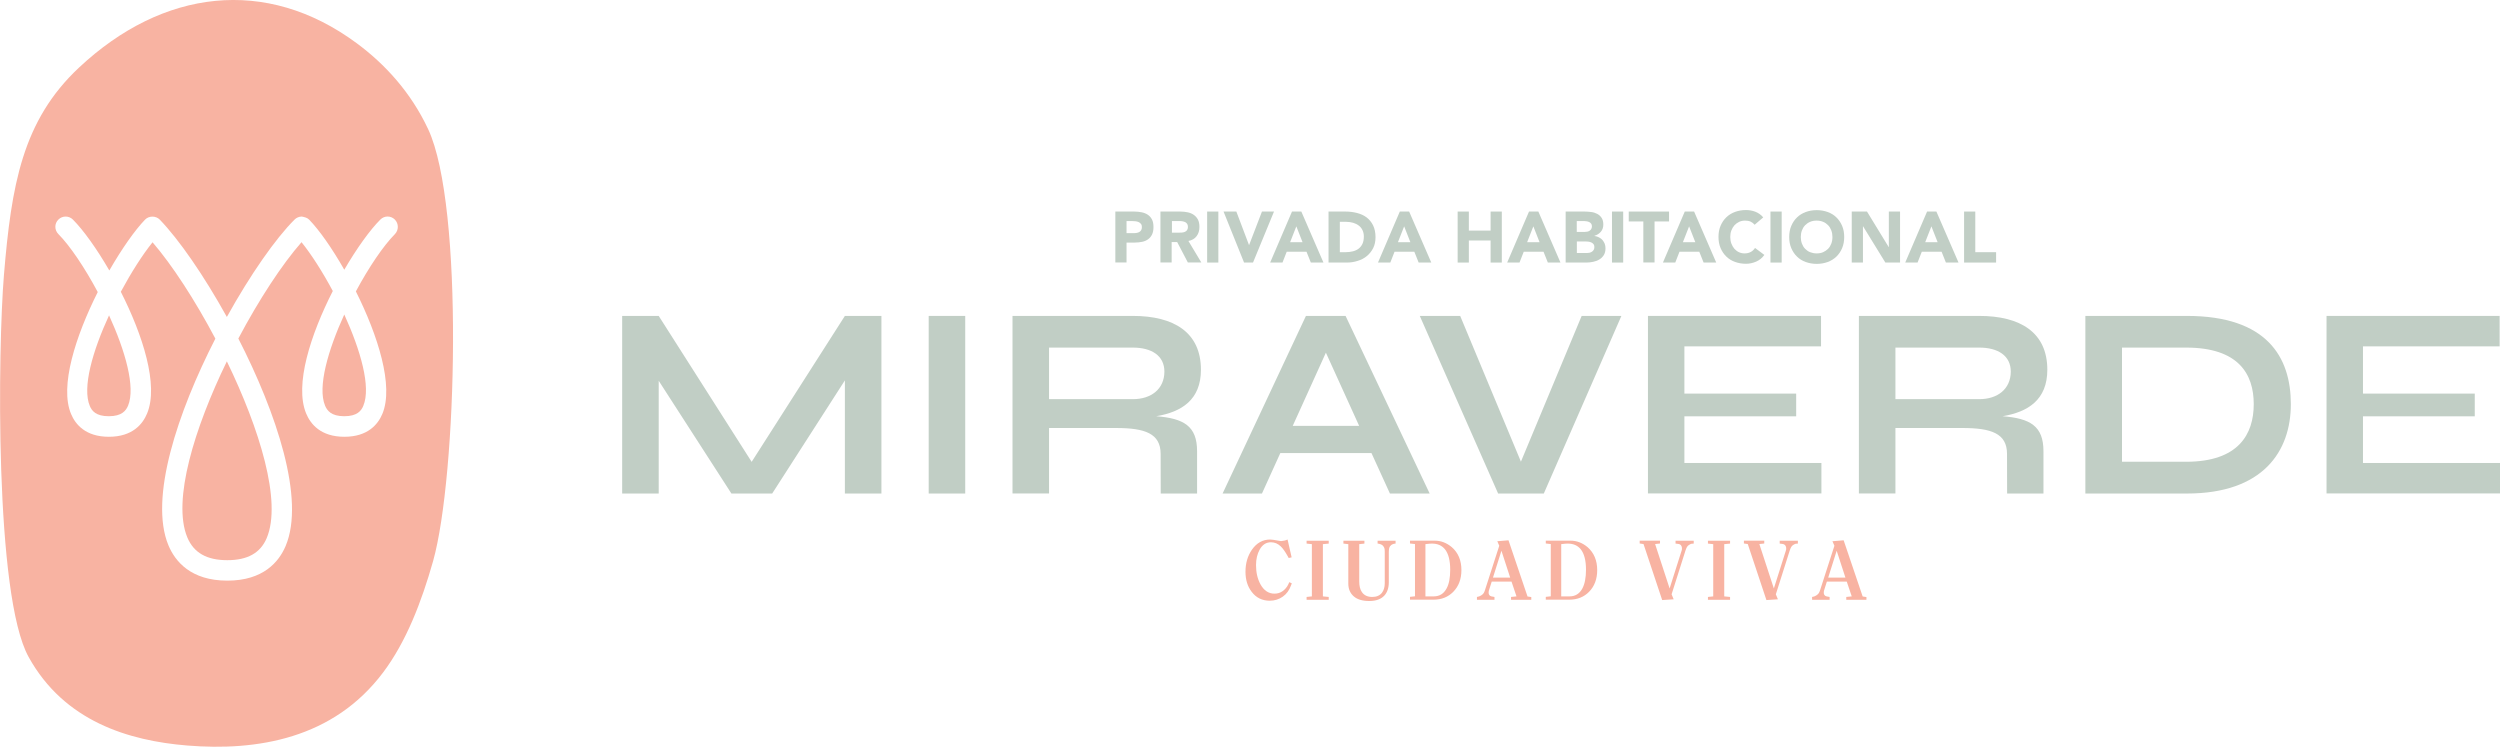 <svg width="385" height="115" viewBox="0 0 385 115" fill="none" xmlns="http://www.w3.org/2000/svg">
<g clip-path="url(#clip0)">
<path d="M135.739 48.651V76.004H130.112V58.581L118.916 76.004H112.637L101.441 58.639V76.004H95.814V48.651H101.441L115.755 71.125L130.112 48.651H135.739Z" fill="#C1CEC5"/>
<path d="M148.645 48.651V76.004H143.019V48.651H148.645Z" fill="#C1CEC5"/>
<path d="M184.35 69.485V76.004H178.752L178.737 69.877C178.723 66.755 176.316 65.913 171.878 65.913H161.553V75.989H155.926V48.651H174.459C180.768 48.651 184.944 51.177 184.944 56.941C184.944 61.572 181.971 63.445 178.056 64.098C182.305 64.432 184.35 65.608 184.35 69.485ZM174.459 61.471C177.316 61.471 179.289 59.888 179.318 57.26C179.332 54.763 177.331 53.529 174.459 53.529H161.553V61.471H174.459Z" fill="#C1CEC5"/>
<path d="M211.207 69.775H197.169L194.341 76.004H188.279L201.114 48.651H207.219L220.169 76.004H214.049L211.207 69.775ZM209.307 65.579L204.188 54.313L199.083 65.579H209.307Z" fill="#C1CEC5"/>
<path d="M249.695 48.651L237.746 76.004H230.712L218.646 48.651H224.868L234.222 71.096L243.576 48.651H249.695Z" fill="#C1CEC5"/>
<path d="M280.498 71.299V75.989H253.785V48.651H280.44V53.34H259.397V60.614H276.611V64.113H259.397V71.299H280.498Z" fill="#C1CEC5"/>
<path d="M314.693 69.485V76.004H309.096L309.081 69.877C309.067 66.755 306.659 65.913 302.222 65.913H291.896V75.989H286.27V48.651H304.803C311.111 48.651 315.288 51.177 315.288 56.941C315.288 61.572 312.315 63.445 308.4 64.098C312.649 64.432 314.693 65.608 314.693 69.485ZM304.803 61.471C307.66 61.471 309.632 59.888 309.661 57.26C309.676 54.763 307.674 53.529 304.803 53.529H291.896V61.471H304.803Z" fill="#C1CEC5"/>
<path d="M352.79 62.24C352.79 69.485 348.526 76.004 336.78 76.004H321.146V48.651H336.78C349.092 48.651 352.79 54.981 352.79 62.24ZM347.076 62.24C347.076 57.609 344.741 53.529 336.664 53.529H326.788V71.111H336.664C344.727 71.111 347.076 66.871 347.076 62.24Z" fill="#C1CEC5"/>
<path d="M385 71.299V75.989H358.287V48.651H384.942V53.34H363.899V60.614H381.113V64.113H363.899V71.299H385Z" fill="#C1CEC5"/>
<path d="M171.762 32.579H174.677C175.083 32.579 175.474 32.623 175.822 32.695C176.185 32.768 176.504 32.898 176.765 33.073C177.04 33.261 177.244 33.494 177.403 33.799C177.563 34.103 177.635 34.495 177.635 34.96C177.635 35.425 177.563 35.802 177.418 36.107C177.273 36.412 177.069 36.659 176.808 36.847C176.547 37.036 176.243 37.167 175.895 37.239C175.547 37.312 175.155 37.356 174.749 37.356H173.487V40.419H171.762V32.579ZM173.487 35.904H174.633C174.793 35.904 174.938 35.889 175.083 35.86C175.228 35.831 175.358 35.788 175.474 35.715C175.59 35.642 175.677 35.555 175.75 35.425C175.822 35.309 175.851 35.149 175.851 34.96C175.851 34.757 175.808 34.597 175.706 34.481C175.619 34.365 175.489 34.263 175.358 34.205C175.213 34.133 175.054 34.103 174.88 34.075C174.706 34.06 174.532 34.045 174.372 34.045H173.487V35.904Z" fill="#C1CEC5"/>
<path d="M178.737 32.579H181.768C182.174 32.579 182.551 32.623 182.899 32.695C183.262 32.768 183.566 32.898 183.842 33.087C184.103 33.276 184.32 33.508 184.48 33.813C184.639 34.118 184.712 34.495 184.712 34.96C184.712 35.512 184.567 35.991 184.277 36.368C183.987 36.76 183.566 37.007 183.015 37.109L185.002 40.419H182.928L181.289 37.283H180.434V40.419H178.708V32.579H178.737ZM180.477 35.831H181.492C181.652 35.831 181.811 35.831 181.985 35.817C182.159 35.802 182.319 35.773 182.45 35.715C182.595 35.657 182.711 35.57 182.798 35.454C182.885 35.338 182.943 35.163 182.943 34.96C182.943 34.757 182.899 34.597 182.827 34.481C182.74 34.365 182.638 34.263 182.522 34.205C182.392 34.147 182.247 34.103 182.087 34.075C181.927 34.045 181.768 34.045 181.608 34.045H180.477V35.831Z" fill="#C1CEC5"/>
<path d="M185.901 32.579H187.627V40.434H185.901V32.579Z" fill="#C1CEC5"/>
<path d="M188.425 32.579H190.397L192.34 37.719H192.369L194.342 32.579H196.198L192.964 40.434H191.586L188.425 32.579Z" fill="#C1CEC5"/>
<path d="M198.968 32.579H200.404L203.812 40.434H201.868L201.201 38.764H198.156L197.503 40.434H195.604L198.968 32.579ZM199.635 34.858L198.678 37.298H200.592L199.635 34.858Z" fill="#C1CEC5"/>
<path d="M204.594 32.579H207.19C207.813 32.579 208.408 32.652 208.973 32.797C209.539 32.942 210.032 33.16 210.453 33.479C210.873 33.799 211.207 34.205 211.453 34.699C211.7 35.207 211.83 35.817 211.83 36.528C211.83 37.167 211.714 37.719 211.468 38.212C211.221 38.691 210.902 39.098 210.496 39.432C210.09 39.766 209.626 40.013 209.089 40.172C208.553 40.346 208.002 40.434 207.422 40.434H204.594V32.579ZM206.319 38.837H207.219C207.61 38.837 207.987 38.793 208.335 38.706C208.683 38.619 208.973 38.488 209.22 38.299C209.466 38.111 209.669 37.864 209.814 37.559C209.959 37.254 210.032 36.877 210.032 36.426C210.032 36.049 209.959 35.715 209.814 35.425C209.669 35.134 209.481 34.902 209.234 34.728C208.988 34.539 208.698 34.408 208.379 34.307C208.045 34.22 207.712 34.162 207.349 34.162H206.334V38.837H206.319Z" fill="#C1CEC5"/>
<path d="M215.572 32.579H217.008L220.416 40.434H218.473L217.806 38.764H214.76L214.108 40.434H212.208L215.572 32.579ZM216.24 34.858L215.282 37.298H217.197L216.24 34.858Z" fill="#C1CEC5"/>
<path d="M224.477 32.579H226.202V35.512H229.552V32.579H231.278V40.434H229.552V37.036H226.202V40.434H224.477V32.579Z" fill="#C1CEC5"/>
<path d="M235.469 32.579H236.905L240.313 40.434H238.369L237.702 38.764H234.657L234.004 40.434H232.104L235.469 32.579ZM236.136 34.858L235.179 37.298H237.093L236.136 34.858Z" fill="#C1CEC5"/>
<path d="M241.096 32.579H244.025C244.359 32.579 244.707 32.608 245.055 32.652C245.403 32.695 245.707 32.797 245.983 32.942C246.258 33.087 246.476 33.291 246.65 33.552C246.824 33.813 246.911 34.162 246.911 34.583C246.911 35.033 246.781 35.396 246.534 35.686C246.287 35.976 245.954 36.194 245.548 36.31V36.339C245.809 36.383 246.041 36.441 246.244 36.557C246.461 36.659 246.635 36.804 246.781 36.964C246.926 37.138 247.042 37.327 247.129 37.544C247.216 37.762 247.245 38.009 247.245 38.256C247.245 38.662 247.158 39.011 246.984 39.287C246.81 39.562 246.577 39.795 246.302 39.954C246.026 40.129 245.707 40.245 245.359 40.317C245.011 40.39 244.663 40.434 244.315 40.434H241.11V32.579H241.096ZM242.821 35.715H244.069C244.199 35.715 244.33 35.7 244.46 35.672C244.591 35.642 244.707 35.599 244.808 35.526C244.91 35.454 244.997 35.367 245.055 35.265C245.113 35.149 245.156 35.018 245.156 34.873C245.156 34.713 245.127 34.568 245.055 34.467C244.982 34.365 244.895 34.278 244.779 34.22C244.663 34.162 244.547 34.118 244.402 34.089C244.257 34.06 244.127 34.045 243.996 34.045H242.821V35.715ZM242.821 38.967H244.373C244.504 38.967 244.634 38.953 244.779 38.924C244.91 38.895 245.04 38.837 245.156 38.764C245.272 38.691 245.359 38.59 245.432 38.474C245.504 38.357 245.533 38.212 245.533 38.038C245.533 37.849 245.49 37.704 245.388 37.588C245.301 37.472 245.185 37.385 245.04 37.327C244.895 37.269 244.75 37.225 244.591 37.211C244.431 37.196 244.272 37.181 244.141 37.181H242.836V38.967H242.821Z" fill="#C1CEC5"/>
<path d="M248.246 32.579H249.972V40.434H248.246V32.579Z" fill="#C1CEC5"/>
<path d="M253.06 34.103H250.826V32.579H257.033V34.103H254.8V40.419H253.074V34.103H253.06Z" fill="#C1CEC5"/>
<path d="M259.455 32.579H260.891L264.299 40.434H262.356L261.689 38.764H258.643L257.991 40.434H256.091L259.455 32.579ZM260.122 34.858L259.165 37.298H261.08L260.122 34.858Z" fill="#C1CEC5"/>
<path d="M270.216 34.611C270.042 34.408 269.839 34.249 269.593 34.132C269.346 34.016 269.056 33.973 268.737 33.973C268.418 33.973 268.113 34.031 267.838 34.161C267.562 34.292 267.316 34.466 267.113 34.684C266.91 34.916 266.75 35.178 266.634 35.483C266.518 35.788 266.46 36.121 266.46 36.499C266.46 36.862 266.518 37.21 266.634 37.515C266.75 37.82 266.91 38.096 267.098 38.314C267.301 38.532 267.533 38.72 267.794 38.836C268.07 38.967 268.36 39.025 268.665 39.025C269.013 39.025 269.332 38.953 269.607 38.807C269.883 38.662 270.1 38.459 270.274 38.183L271.71 39.257C271.376 39.722 270.956 40.071 270.448 40.288C269.941 40.506 269.419 40.622 268.882 40.622C268.273 40.622 267.707 40.52 267.185 40.332C266.663 40.143 266.214 39.867 265.851 39.504C265.474 39.141 265.184 38.706 264.967 38.198C264.749 37.689 264.647 37.123 264.647 36.484C264.647 35.86 264.749 35.279 264.967 34.771C265.184 34.263 265.474 33.828 265.851 33.465C266.228 33.102 266.678 32.826 267.185 32.637C267.707 32.448 268.258 32.347 268.882 32.347C269.1 32.347 269.332 32.361 269.578 32.405C269.825 32.448 270.057 32.506 270.289 32.593C270.521 32.681 270.738 32.797 270.956 32.942C271.173 33.087 271.362 33.276 271.536 33.479L270.216 34.611Z" fill="#C1CEC5"/>
<path d="M272.652 32.579H274.378V40.434H272.652V32.579Z" fill="#C1CEC5"/>
<path d="M275.538 36.499C275.538 35.875 275.64 35.294 275.857 34.786C276.075 34.278 276.365 33.842 276.742 33.479C277.119 33.116 277.568 32.84 278.076 32.652C278.598 32.463 279.149 32.361 279.773 32.361C280.382 32.361 280.947 32.463 281.469 32.652C281.991 32.84 282.441 33.116 282.804 33.479C283.181 33.842 283.471 34.278 283.688 34.786C283.906 35.294 284.007 35.86 284.007 36.499C284.007 37.123 283.906 37.69 283.688 38.212C283.471 38.72 283.181 39.156 282.804 39.519C282.427 39.882 281.977 40.158 281.469 40.346C280.947 40.535 280.396 40.637 279.773 40.637C279.164 40.637 278.598 40.535 278.076 40.346C277.554 40.158 277.104 39.882 276.742 39.519C276.365 39.156 276.075 38.72 275.857 38.212C275.64 37.704 275.538 37.138 275.538 36.499ZM277.322 36.499C277.322 36.862 277.38 37.211 277.496 37.515C277.612 37.82 277.771 38.096 277.989 38.314C278.206 38.532 278.453 38.72 278.758 38.837C279.062 38.953 279.396 39.025 279.758 39.025C280.121 39.025 280.469 38.967 280.759 38.837C281.049 38.706 281.31 38.532 281.527 38.314C281.745 38.096 281.904 37.82 282.02 37.515C282.137 37.211 282.195 36.877 282.195 36.499C282.195 36.136 282.137 35.802 282.02 35.483C281.904 35.178 281.745 34.902 281.527 34.684C281.31 34.467 281.063 34.278 280.759 34.162C280.454 34.031 280.121 33.973 279.758 33.973C279.396 33.973 279.062 34.031 278.758 34.162C278.453 34.292 278.206 34.467 277.989 34.684C277.771 34.917 277.612 35.178 277.496 35.483C277.38 35.802 277.322 36.136 277.322 36.499Z" fill="#C1CEC5"/>
<path d="M285.168 32.579H287.517L290.853 38.038H290.882V32.579H292.608V40.434H290.345L286.908 34.844H286.894V40.434H285.168V32.579Z" fill="#C1CEC5"/>
<path d="M296.77 32.579H298.205L301.613 40.434H299.67L299.003 38.764H295.958L295.305 40.434H293.405L296.77 32.579ZM297.437 34.858L296.48 37.298H298.394L297.437 34.858Z" fill="#C1CEC5"/>
<path d="M302.469 32.579H304.194V38.837H307.399V40.434H302.469V32.579Z" fill="#C1CEC5"/>
<path d="M50.061 62.472C50.38 63.227 51.003 64.098 53.019 64.098C55.02 64.098 55.644 63.242 55.948 62.501C57.167 59.627 55.528 53.936 53.019 48.433C50.51 53.936 48.871 59.627 50.061 62.472Z" fill="#F8B3A2"/>
<path d="M13.835 62.531C14.139 63.257 14.763 64.099 16.75 64.099C18.78 64.099 19.404 63.227 19.723 62.473C20.897 59.642 19.288 54.023 16.793 48.564C14.27 54.037 12.631 59.7 13.835 62.531Z" fill="#F8B3A2"/>
<path d="M28.845 82.755C29.831 85.121 31.832 86.268 35.008 86.268C38.111 86.268 40.098 85.165 41.07 82.871C43.448 77.252 39.968 66.015 34.935 55.649C29.947 65.913 26.495 77.093 28.845 82.755Z" fill="#F8B3A2"/>
<path d="M65.941 19.904C63.273 14.199 59.27 9.858 54.905 6.635C40.983 -3.644 25.06 -1.67 12.182 10.395C3.437 18.569 1.755 28.558 0.609 42.321C-0.319 53.486 -0.855 91.698 4.409 101.178C9.891 111.08 19.781 114.071 28.845 114.811C39.562 115.682 51.323 113.795 59.009 103.545C62.548 98.841 64.912 92.714 66.695 86.413C70.364 73.347 71.466 31.708 65.941 19.904ZM60.807 36.063C59.038 37.849 56.805 41.145 54.804 44.876C58.183 51.627 60.691 59.453 58.879 63.75C58.197 65.362 56.631 67.263 53.034 67.263C49.394 67.263 47.828 65.318 47.147 63.677C45.319 59.278 47.843 51.511 51.251 44.818C49.67 41.856 47.944 39.17 46.436 37.297C43.449 40.695 39.895 46.11 36.705 52.135C42.578 63.59 47.031 76.904 43.985 84.09C42.955 86.515 40.563 89.418 35.008 89.418C29.381 89.418 26.96 86.442 25.93 83.96C22.943 76.729 27.351 63.503 33.166 52.15C30.02 46.197 26.496 40.797 23.494 37.312C21.956 39.214 20.216 41.943 18.607 44.934C21.985 51.598 24.465 59.307 22.653 63.677C21.971 65.318 20.405 67.263 16.765 67.263C13.183 67.263 11.617 65.362 10.949 63.764C9.137 59.511 11.66 51.729 15.053 44.978C13.038 41.203 10.775 37.849 8.992 36.049C8.368 35.425 8.368 34.423 8.992 33.813C9.615 33.189 10.616 33.203 11.225 33.813C12.82 35.41 14.88 38.27 16.837 41.653C18.766 38.299 20.767 35.454 22.334 33.828C22.928 33.203 24.016 33.203 24.61 33.828C27.54 36.862 31.383 42.394 34.936 48.811C38.547 42.292 42.448 36.717 45.363 33.813C45.653 33.523 46.059 33.349 46.479 33.349C46.9 33.436 47.321 33.523 47.611 33.828C49.162 35.425 51.135 38.227 53.02 41.537C54.963 38.198 56.993 35.396 58.574 33.813C59.198 33.189 60.184 33.189 60.807 33.813C61.416 34.437 61.416 35.439 60.807 36.063Z" fill="#F8B3A2"/>
<path d="M198.939 89.839L198.808 90.173C198.547 90.899 198.127 91.48 197.547 91.886C196.966 92.293 196.299 92.511 195.545 92.511C194.385 92.511 193.457 92.061 192.761 91.146C192.123 90.319 191.804 89.288 191.804 88.054C191.804 86.733 192.137 85.6 192.804 84.642C193.529 83.611 194.458 83.088 195.603 83.088C195.821 83.088 196.241 83.147 196.865 83.263C197.126 83.321 197.3 83.335 197.372 83.321C197.648 83.277 197.822 83.248 197.895 83.234C197.953 83.219 198.083 83.161 198.286 83.088L198.91 85.832L198.46 85.934L198.301 85.644C197.909 84.947 197.561 84.453 197.242 84.148C196.807 83.727 196.299 83.509 195.734 83.509C194.98 83.509 194.4 83.887 193.979 84.656C193.616 85.324 193.428 86.108 193.428 87.037C193.428 88.17 193.66 89.157 194.11 89.985C194.646 90.943 195.357 91.422 196.27 91.422C196.749 91.422 197.169 91.291 197.532 91.03C197.895 90.769 198.199 90.42 198.417 89.956L198.547 89.651L198.939 89.839Z" fill="#F8B3A2"/>
<path d="M204.624 92.366H201.216V91.93L202.028 91.843V83.8L201.216 83.713V83.277H204.624V83.713L203.725 83.8V91.843L204.624 91.93V92.366Z" fill="#F8B3A2"/>
<path d="M214.934 83.713C214.818 83.713 214.702 83.727 214.572 83.771C214.441 83.814 214.34 83.873 214.253 83.931C214.093 84.061 213.992 84.207 213.948 84.366C213.905 84.526 213.876 84.729 213.876 84.99V89.665C213.876 90.537 213.644 91.219 213.194 91.713C212.672 92.279 211.903 92.555 210.859 92.555C209.83 92.555 209.032 92.322 208.481 91.843C207.93 91.364 207.64 90.711 207.64 89.883V83.8L206.886 83.713V83.277H210.12V83.713L209.322 83.8V89.535C209.322 90.232 209.453 90.783 209.728 91.175C210.062 91.669 210.598 91.93 211.323 91.93C211.99 91.93 212.484 91.713 212.817 91.291C213.107 90.914 213.252 90.42 213.252 89.811V84.976C213.252 84.729 213.238 84.54 213.194 84.41C213.151 84.279 213.064 84.134 212.933 84.003C212.861 83.931 212.745 83.858 212.571 83.8C212.411 83.742 212.266 83.713 212.15 83.713V83.277H214.92V83.713H214.934Z" fill="#F8B3A2"/>
<path d="M225.057 87.792C225.057 89.172 224.636 90.29 223.81 91.132C223.012 91.945 221.997 92.351 220.75 92.351H217.139V91.916L217.907 91.829V83.785L217.139 83.698V83.263H219.865H220.953C221.91 83.263 222.78 83.597 223.578 84.264C224.564 85.121 225.057 86.297 225.057 87.792ZM223.331 87.734C223.331 86.297 223.056 85.252 222.519 84.584C222.04 84.003 221.388 83.713 220.518 83.713C220.344 83.713 220.083 83.727 219.735 83.771C219.691 83.771 219.619 83.785 219.517 83.8V91.843H220.793C221.678 91.843 222.33 91.437 222.765 90.638C223.157 89.941 223.331 88.968 223.331 87.734Z" fill="#F8B3A2"/>
<path d="M235.847 92.366H232.7V91.93L233.541 91.843L232.772 89.564H229.727L229.335 90.798C229.277 90.943 229.248 91.088 229.248 91.248C229.248 91.364 229.263 91.466 229.306 91.553C229.35 91.64 229.408 91.712 229.495 91.77C229.582 91.829 229.756 91.872 229.988 91.901C230.017 91.901 230.075 91.916 230.148 91.93V92.366H227.45V91.93C227.668 91.901 227.885 91.829 228.074 91.712C228.262 91.596 228.407 91.466 228.48 91.349C228.552 91.233 228.639 91.059 228.697 90.841L230.887 84.047L230.583 83.35L232.308 83.205L235.238 91.858L235.818 91.945V92.366H235.847ZM232.569 88.954L231.221 84.816L229.916 88.954H232.569Z" fill="#F8B3A2"/>
<path d="M245.969 87.792C245.969 89.172 245.548 90.29 244.722 91.132C243.924 91.945 242.909 92.351 241.662 92.351H238.051V91.916L238.819 91.829V83.785L238.051 83.698V83.263H240.777H241.865C242.822 83.263 243.692 83.597 244.49 84.264C245.461 85.121 245.969 86.297 245.969 87.792ZM244.243 87.734C244.243 86.297 243.968 85.252 243.431 84.584C242.952 84.003 242.3 83.713 241.43 83.713C241.256 83.713 240.995 83.727 240.647 83.771C240.603 83.771 240.531 83.785 240.429 83.8V91.843H241.705C242.59 91.843 243.243 91.437 243.678 90.638C244.055 89.941 244.243 88.968 244.243 87.734Z" fill="#F8B3A2"/>
<path d="M260.819 83.713C260.66 83.713 260.544 83.727 260.471 83.742C260.399 83.756 260.283 83.814 260.138 83.901C259.993 83.989 259.877 84.09 259.804 84.221C259.732 84.352 259.645 84.526 259.572 84.758L257.426 91.524L257.745 92.293L255.976 92.409L253.104 83.785L252.51 83.698V83.263H255.642V83.698L254.888 83.785L257.121 90.624L258.963 84.816C259.007 84.715 259.021 84.598 259.021 84.482C259.021 84.177 258.92 83.96 258.717 83.843C258.63 83.8 258.514 83.756 258.398 83.756C258.282 83.756 258.151 83.727 258.035 83.713V83.277H260.834V83.713H260.819Z" fill="#F8B3A2"/>
<path d="M266.431 92.366H263.023V91.93L263.836 91.843V83.8L263.023 83.713V83.277H266.431V83.713L265.532 83.8V91.843L266.431 91.93V92.366Z" fill="#F8B3A2"/>
<path d="M276.872 83.713C276.713 83.713 276.597 83.727 276.524 83.742C276.452 83.756 276.336 83.814 276.191 83.901C276.046 83.989 275.93 84.09 275.857 84.221C275.785 84.352 275.698 84.526 275.625 84.758L273.479 91.524L273.798 92.293L272.028 92.409L269.157 83.785L268.562 83.698V83.263H271.695V83.698L270.941 83.785L273.174 90.624L275.016 84.816C275.059 84.715 275.074 84.598 275.074 84.482C275.074 84.177 274.972 83.96 274.755 83.843C274.668 83.8 274.552 83.756 274.436 83.756C274.32 83.756 274.189 83.727 274.073 83.713V83.277H276.872V83.713Z" fill="#F8B3A2"/>
<path d="M287.488 92.366H284.327V91.93L285.168 91.843L284.399 89.564H281.339L280.948 90.798C280.89 90.943 280.861 91.088 280.861 91.248C280.861 91.364 280.875 91.466 280.919 91.553C280.962 91.64 281.02 91.712 281.107 91.77C281.194 91.829 281.368 91.872 281.6 91.901C281.629 91.901 281.687 91.916 281.76 91.93V92.366H279.062V91.93C279.295 91.901 279.498 91.829 279.686 91.712C279.875 91.596 280.005 91.466 280.092 91.349C280.165 91.233 280.237 91.059 280.31 90.841L282.499 84.047L282.195 83.35L283.921 83.205L286.85 91.858L287.43 91.945V92.366H287.488ZM284.196 88.954L282.848 84.816L281.542 88.954H284.196Z" fill="#F8B3A2"/>
</g>
<defs>
<clipPath id="clip0">
<rect width="385" height="115" fill="white"/>
</clipPath>
</defs>
</svg>
